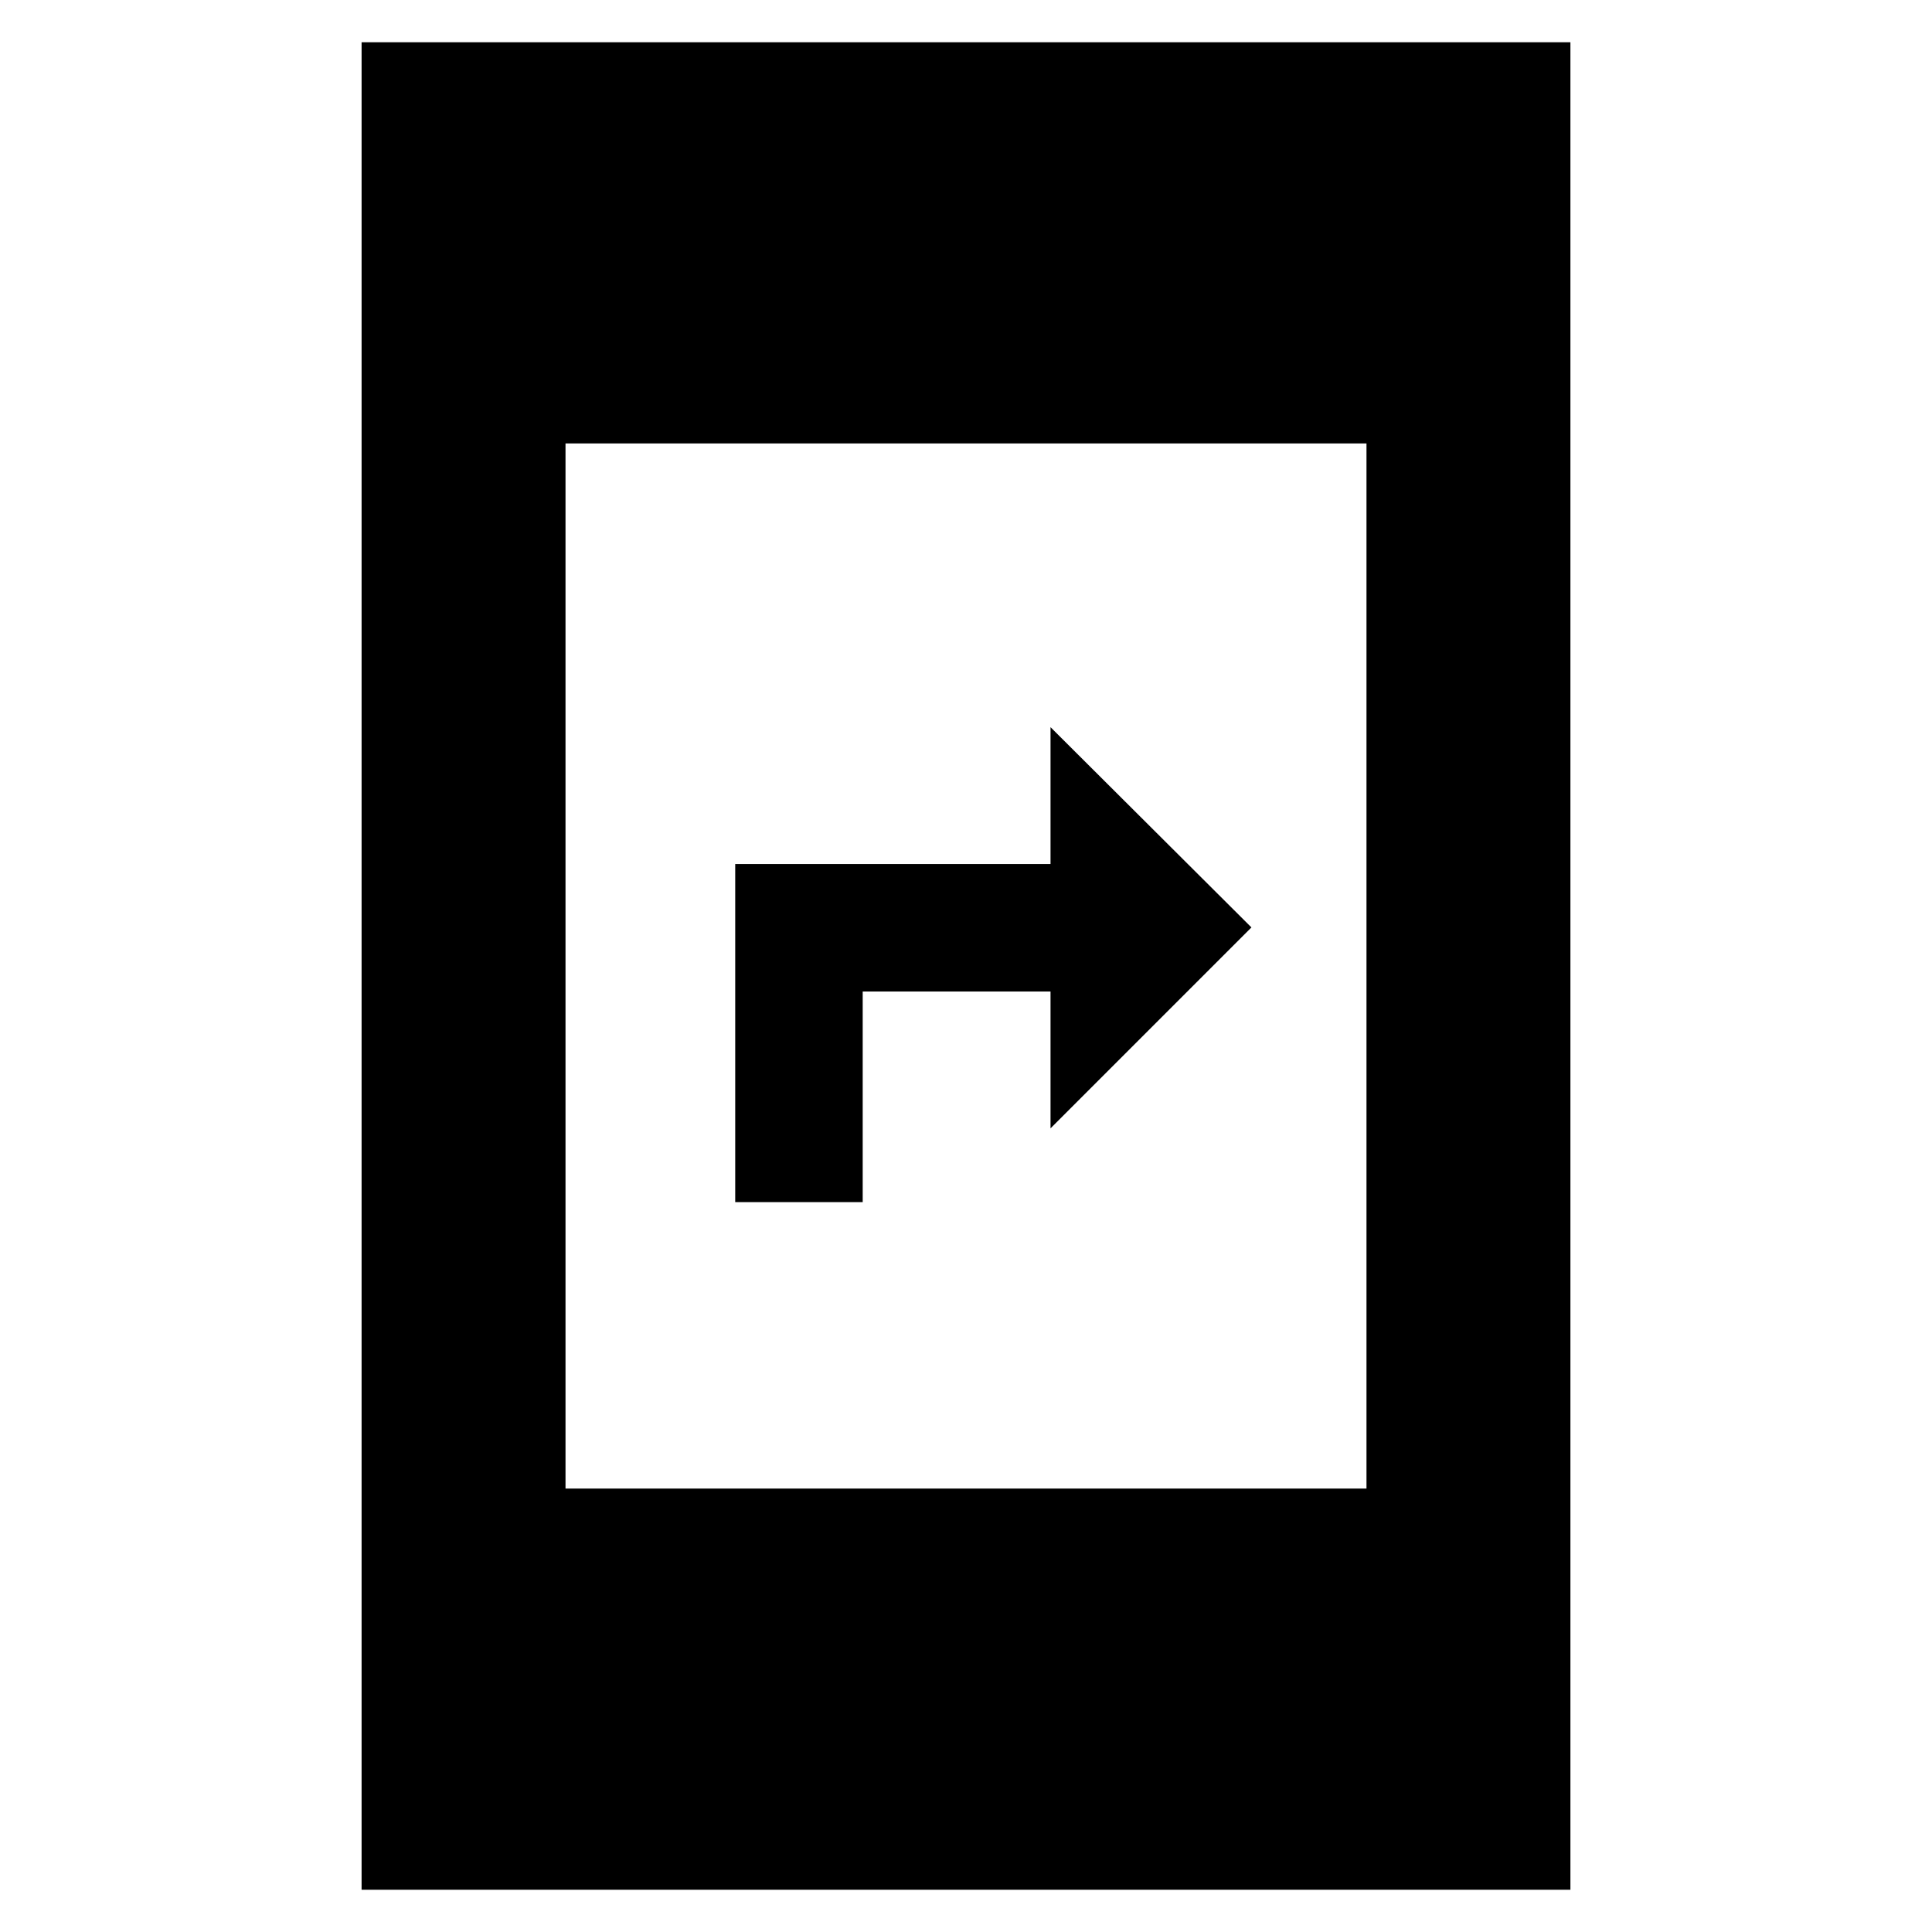 <svg xmlns="http://www.w3.org/2000/svg" height="40" viewBox="0 -960 960 960" width="40"><path d="M365.33-362.67v-168H522v-68l99.83 99.5L522-399.33v-68h-93.33v104.66h-63.34ZM179.67-21v-918h600.66v918H179.67ZM281-220.33h398v-519.34H281v519.34Z"/></svg>